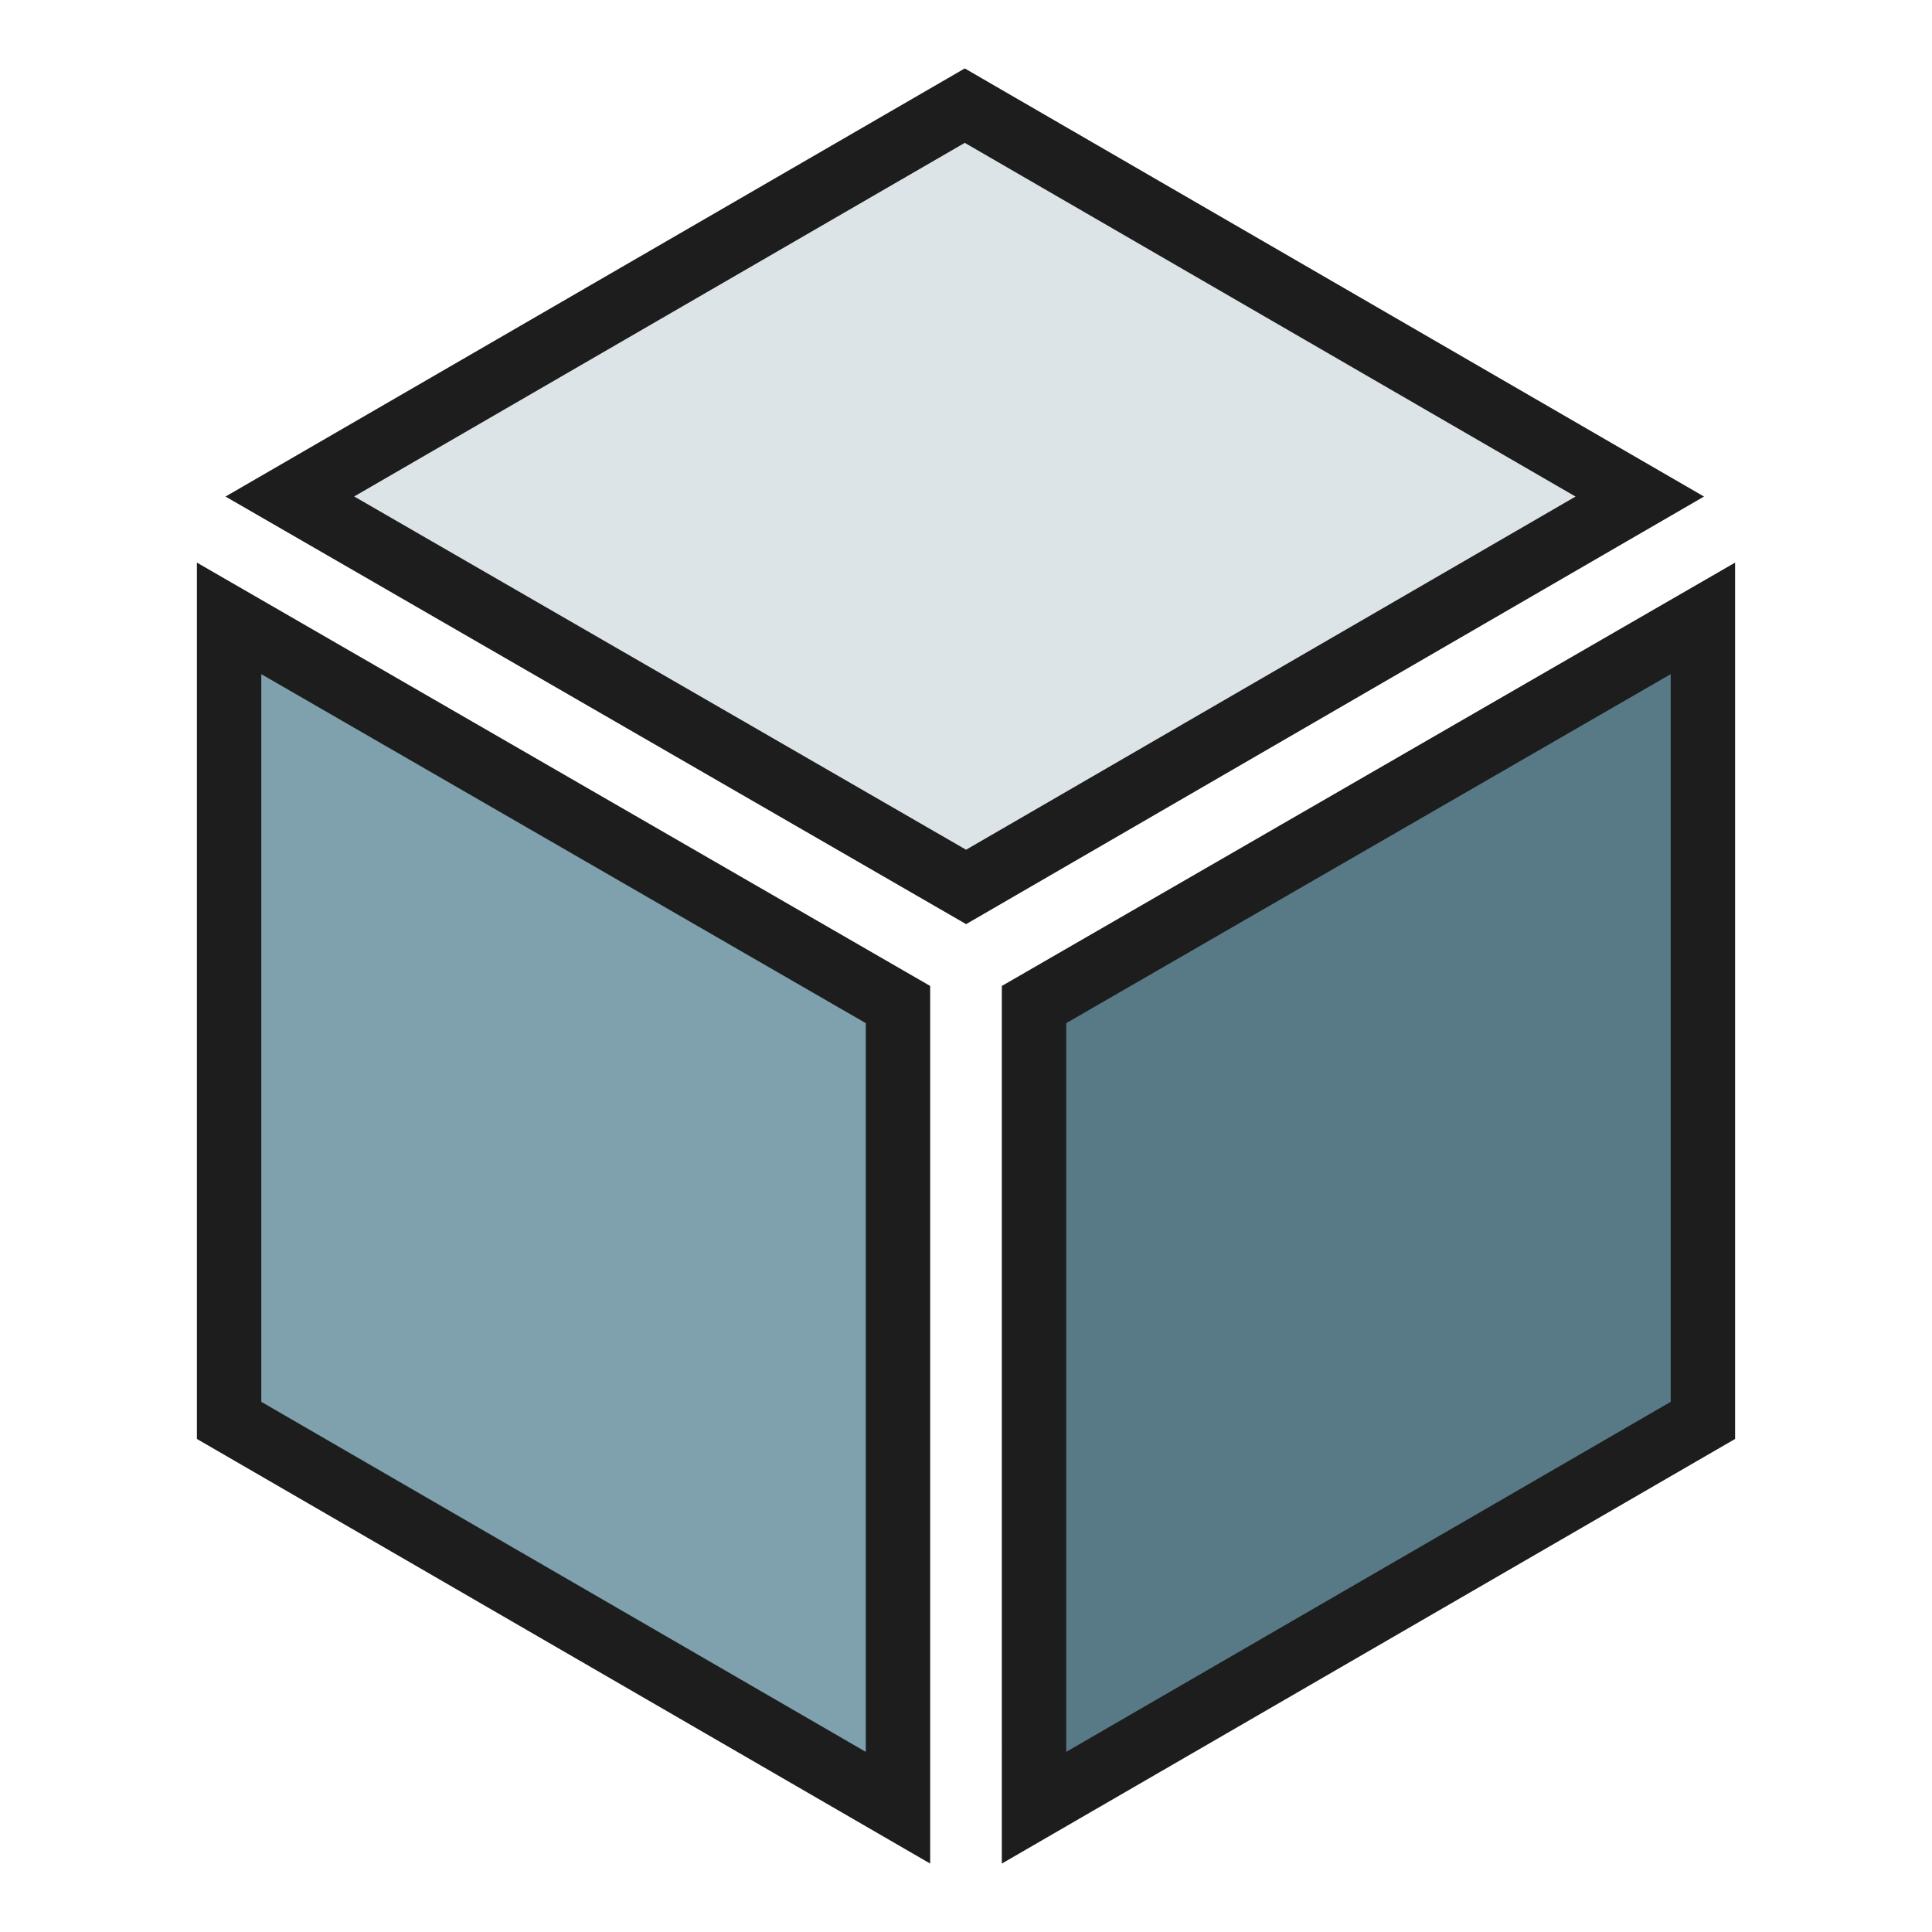 <?xml version="1.0" encoding="iso-8859-1"?>
<!-- Generator: Adobe Illustrator 19.2.1, SVG Export Plug-In . SVG Version: 6.00 Build 0)  -->
<svg version="1.1" id="Layer_1" xmlns="http://www.w3.org/2000/svg" xmlns:xlink="http://www.w3.org/1999/xlink" x="0px" y="0px"
	 viewBox="0 0 240 240" style="enable-background:new 0 0 240 240;" xml:space="preserve">
<g>
	<g>
		<polygon style="fill-rule:evenodd;clip-rule:evenodd;fill:#DDE4E7;" points="36.006,61.677 119.847,13.123 203.697,61.684 
			120.011,110.178 		"/>
		<g>
			<path style="fill:#1D1D1D;" d="M119.847,17.745l75.871,43.94l-75.709,43.872L43.997,61.672L119.847,17.745 M119.847,8.5
				L28.015,61.683l92,53.116l91.661-53.116L119.847,8.5L119.847,8.5z"/>
		</g>
	</g>
	<g>
		<polygon style="fill-rule:evenodd;clip-rule:evenodd;fill:#577A86;" points="128.45,124.789 211.54,76.817 211.54,176.447 
			128.45,224.562 		"/>
		<g>
			<path style="fill:#1D1D1D;" d="M207.54,83.745v90.396l-75.09,43.482v-90.525L207.54,83.745 M215.54,69.889l-91.09,52.591V231.5
				l91.09-52.747V69.889L215.54,69.889z"/>
		</g>
	</g>
	<g>
		<polygon style="fill-rule:evenodd;clip-rule:evenodd;fill:#7EA1AD;" points="28.46,176.447 28.46,76.817 111.55,124.789 
			111.55,224.562 		"/>
		<g>
			<path style="fill:#1D1D1D;" d="M32.46,83.745l75.09,43.353v90.525l-75.09-43.482V83.745 M24.46,69.889v108.864l91.09,52.747
				V122.48L24.46,69.889L24.46,69.889z"/>
		</g>
	</g>
</g>
<rect style="fill-rule:evenodd;clip-rule:evenodd;fill:none;" width="240" height="240"/>
</svg>
